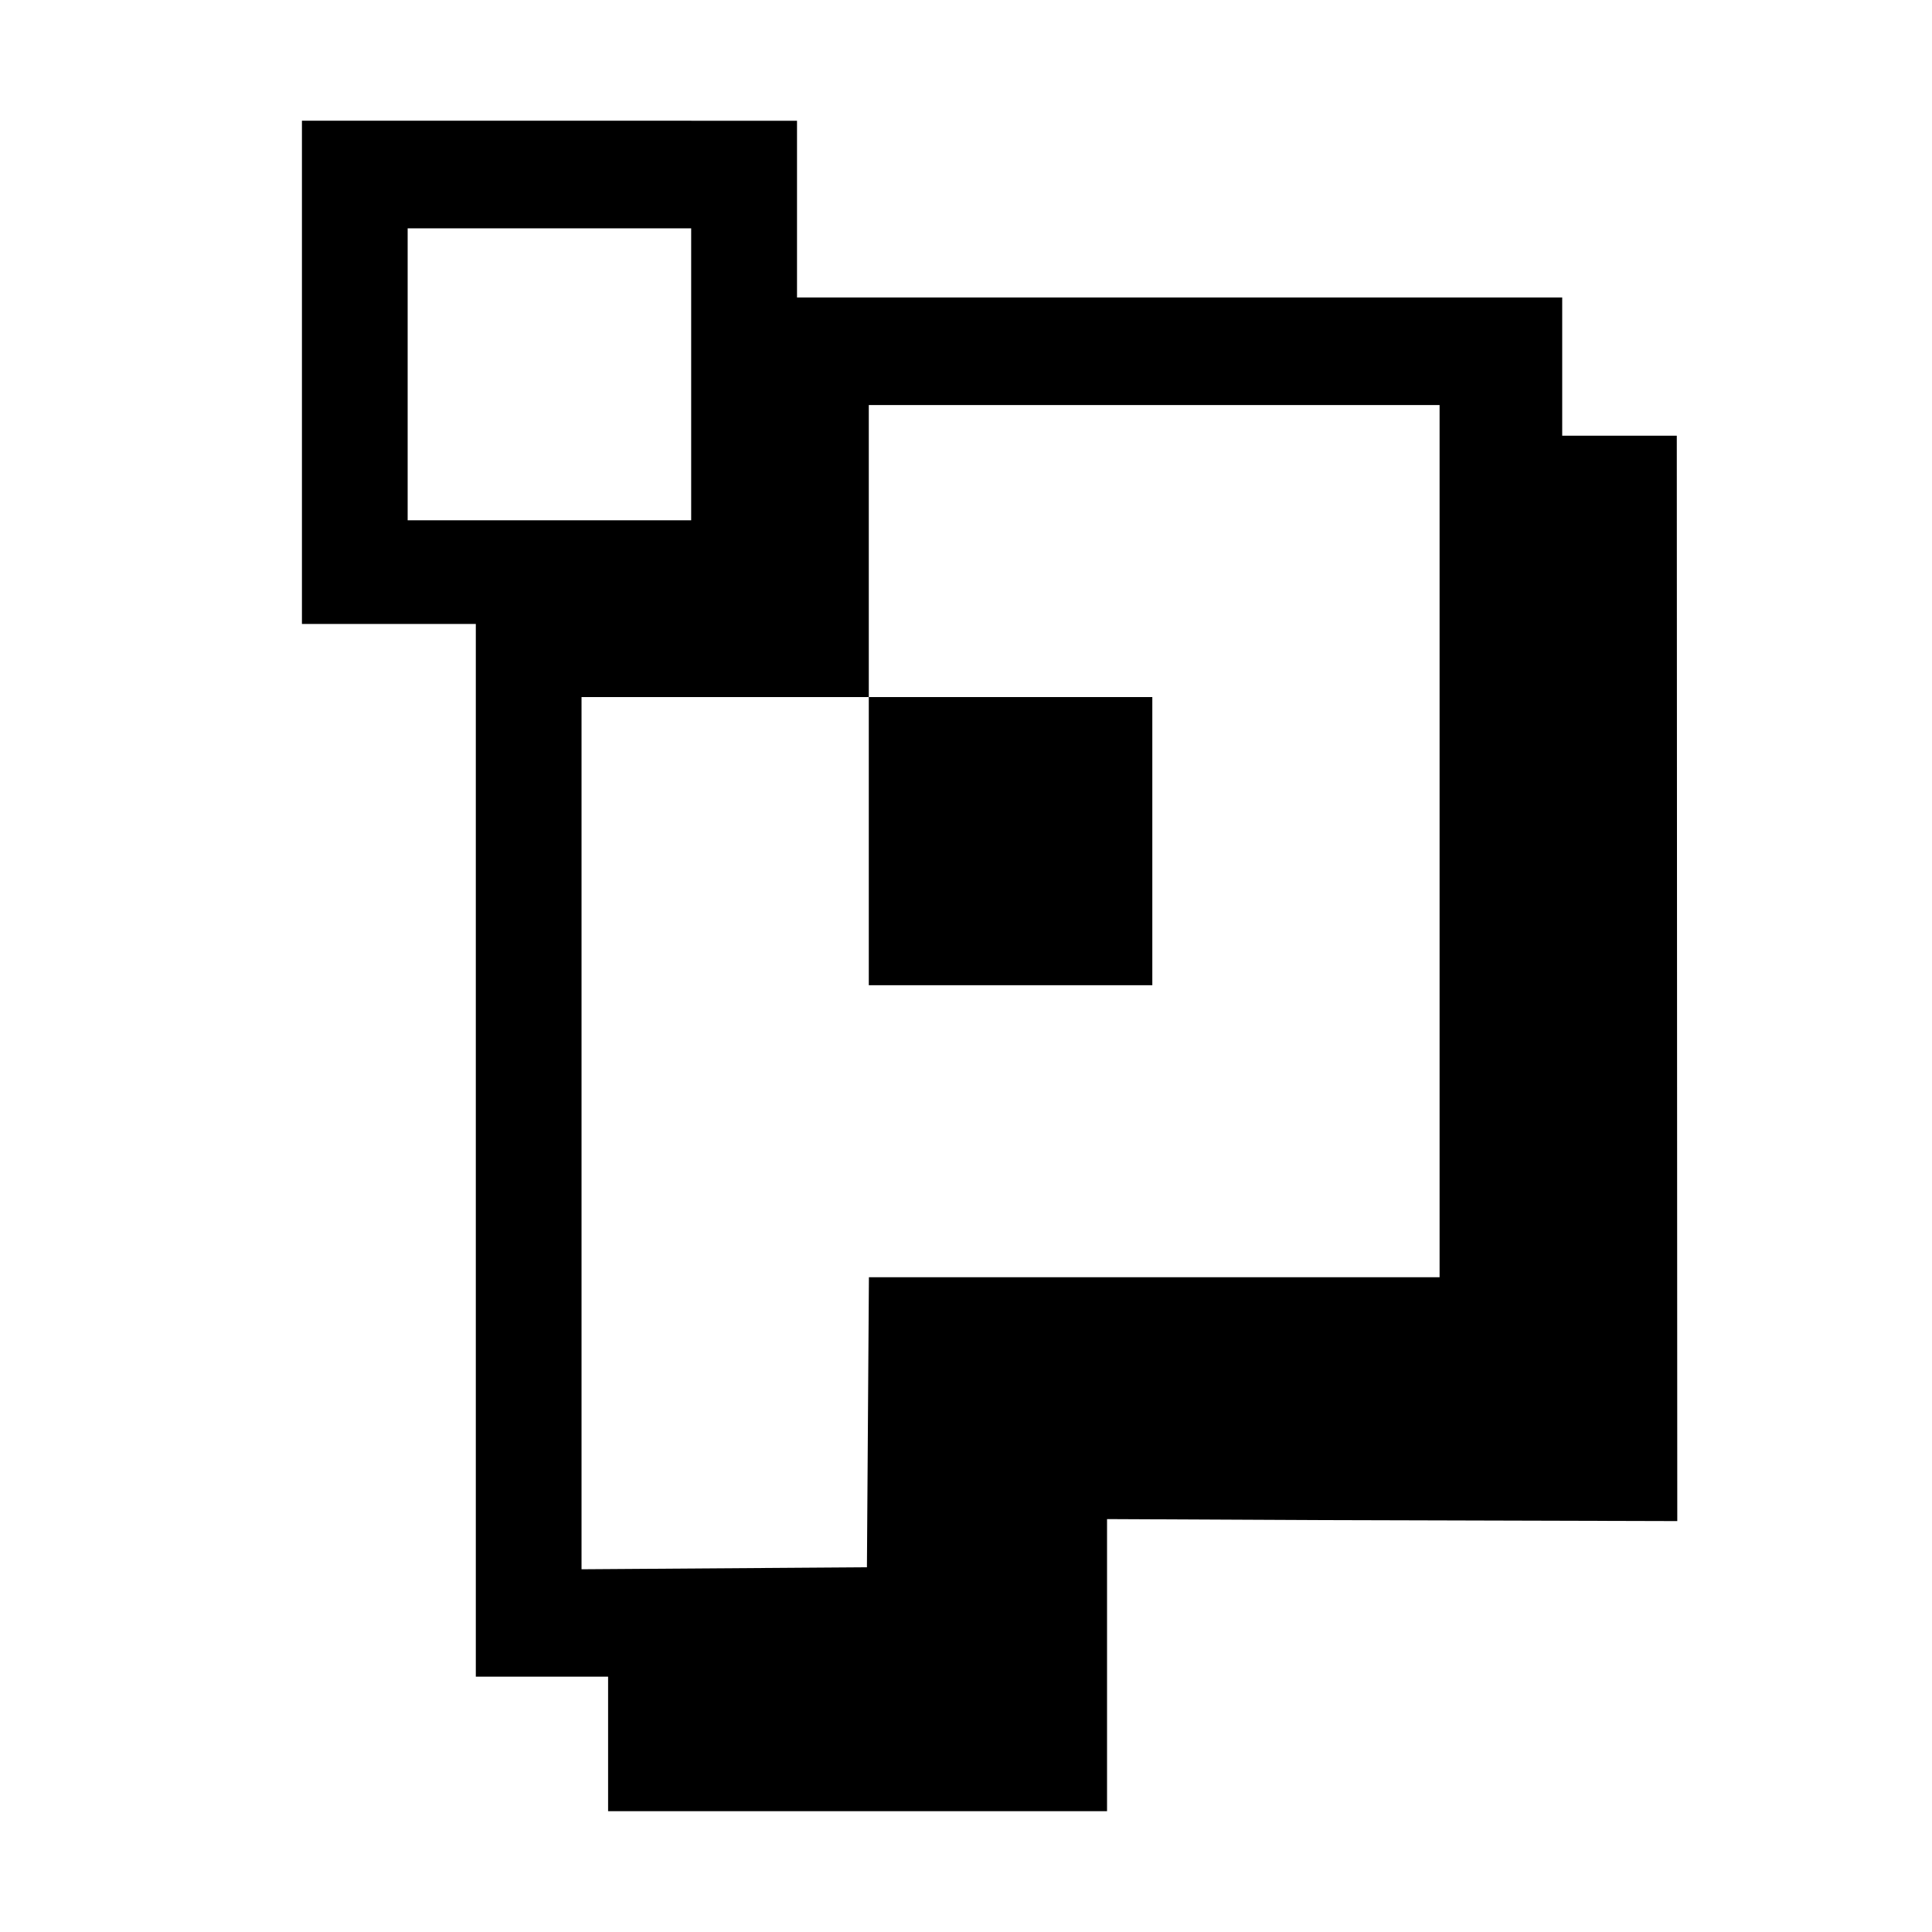 <svg fill="#000" height="32" viewBox="0 0 32 32" width="32" xmlns="http://www.w3.org/2000/svg"><path clip-rule="evenodd" d="m13.201 2v2.927h12.674v1.145 1.145h1.898l.008 17.977-5.861-.016-3.584-.017v4.838h-8.264v-2.228h-2.191v-17.436h-2.88v-8.336zm-6.449 1.782v4.836h4.696v-4.836zm7.638 2.927v4.837h-4.758v14.446l4.727-.033.033-4.804h9.452v-14.446zm4.696 4.837v4.772h-4.696v-4.772z" fill-rule="evenodd"/></svg>
